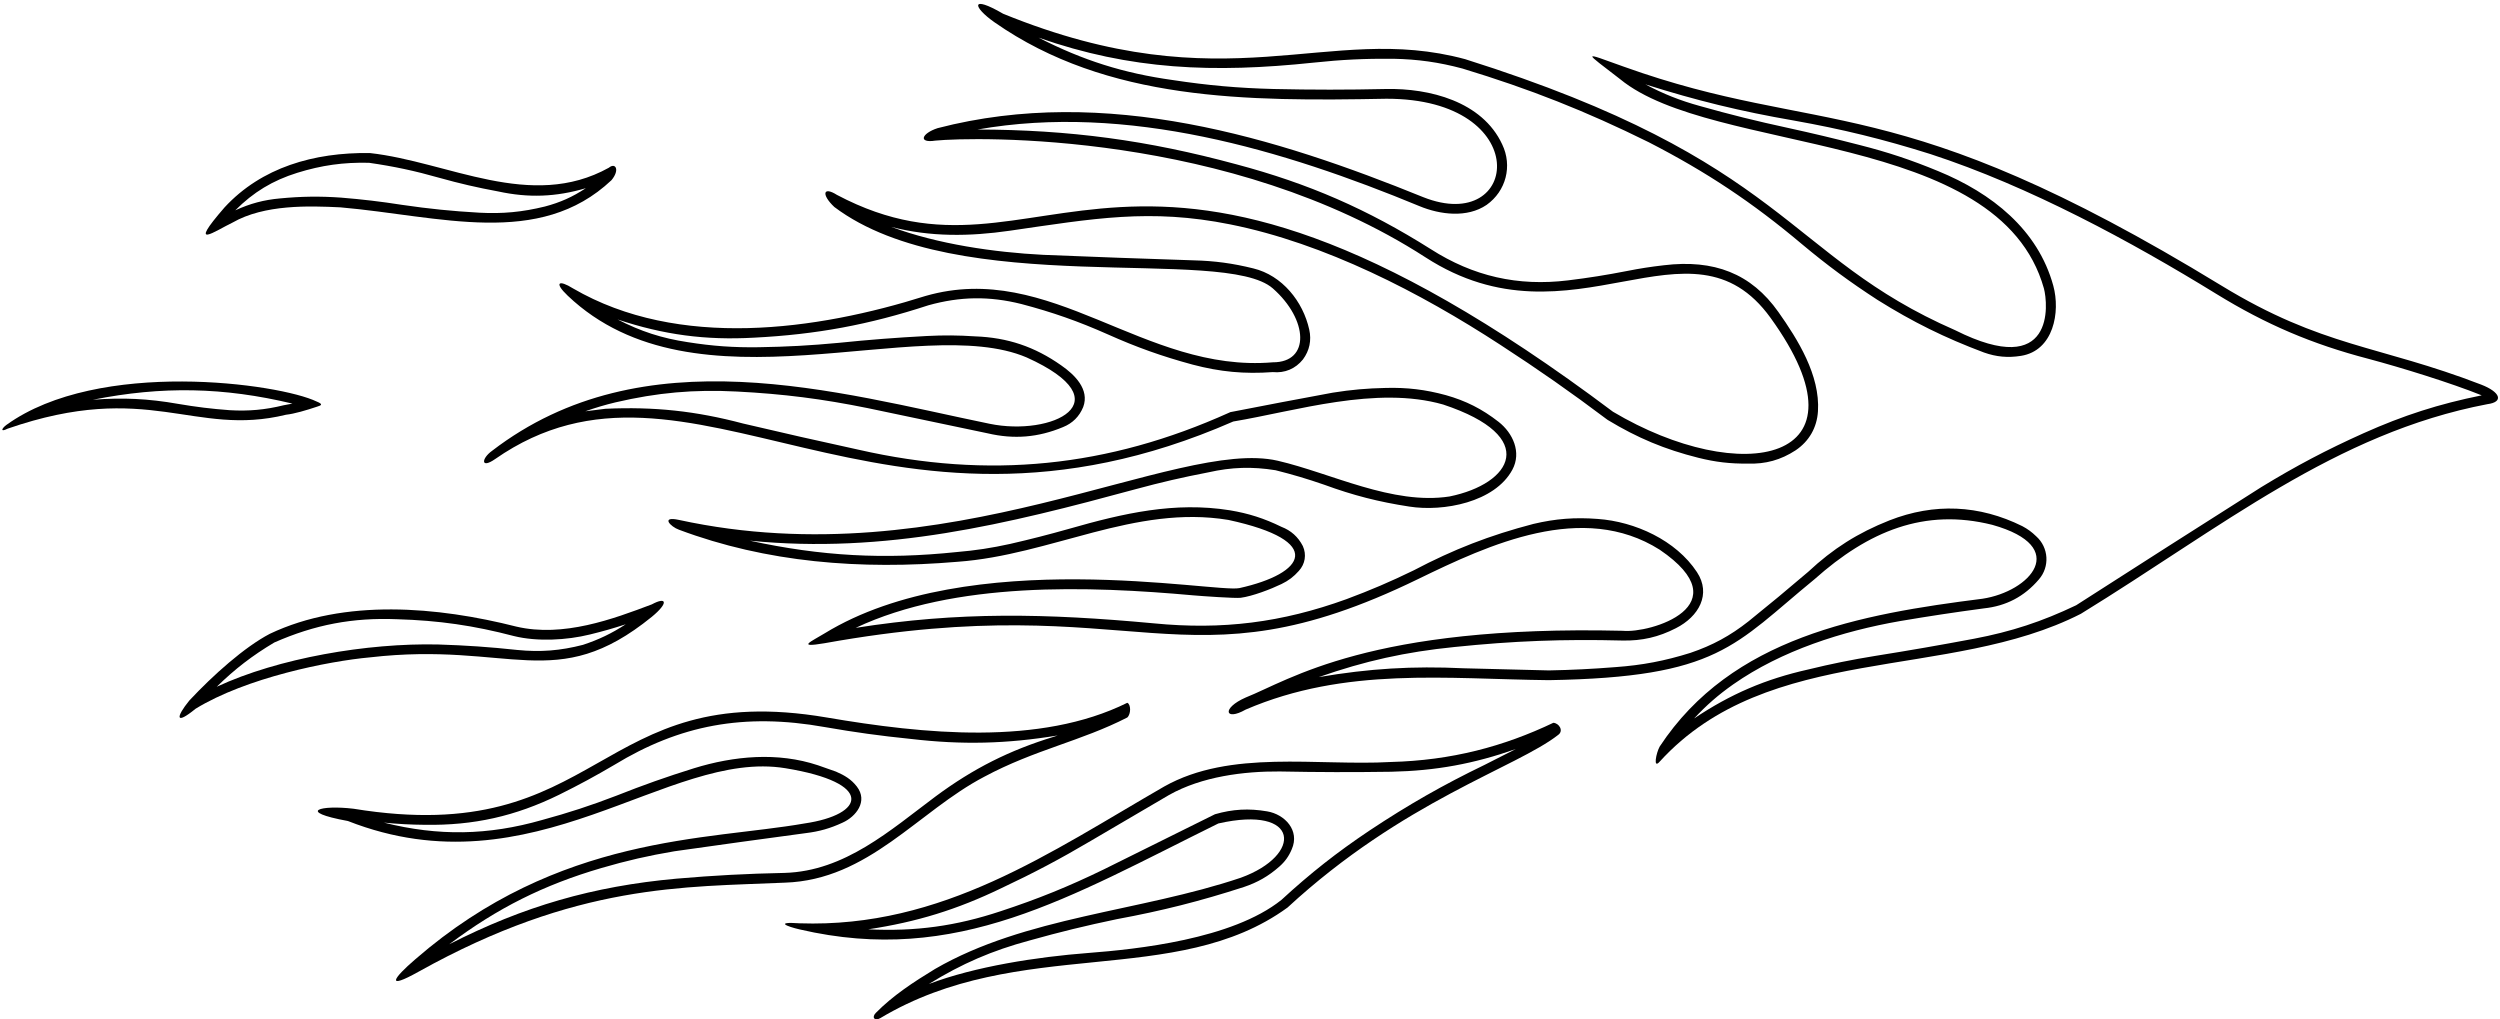 <?xml version="1.0" encoding="UTF-8"?>
<svg xmlns="http://www.w3.org/2000/svg" xmlns:xlink="http://www.w3.org/1999/xlink" width="547pt" height="223pt" viewBox="0 0 547 223" version="1.1">
<g id="surface1">
<path style=" stroke:none;fill-rule:nonzero;fill:rgb(0%,0%,0%);fill-opacity:1;" d="M 246.648 156.988 C 247.473 156.246 247.473 154.102 246.648 153.773 C 227.508 163.258 202.031 160.594 180.895 156.988 C 130.074 148.328 132.086 185.863 77.359 176.953 C 70.223 176.09 64.652 177.531 76.121 179.637 C 116.875 195.613 146.047 163.871 171.824 168.082 C 191.48 171.289 189.27 178.234 176.027 180.172 C 154.828 183.887 122.281 182.605 90.891 209.871 C 85.98 214.078 84.273 216.688 91.586 212.609 C 126.273 193.258 149.629 194.113 171.738 193.125 C 190.082 192.52 200.863 177.531 215.383 169.941 C 226.465 164.004 236.504 162.188 246.648 156.988 Z M 171.672 190.992 C 163.328 191.164 156.285 191.539 147.973 192.254 C 129.758 193.91 114.586 198.293 98.293 206.605 C 108.82 198.695 118.961 193.617 131.598 189.922 C 137.129 188.305 141.879 187.215 147.562 186.258 C 157.672 184.824 166.207 183.645 176.324 182.285 C 179.25 181.934 181.68 181.242 184.352 179.996 C 187.285 178.684 189.973 175.324 187.473 172.09 C 186.266 170.527 184.812 169.648 182.91 168.828 L 178.98 167.445 C 170.133 164.5 160.602 165.387 151.805 168.105 C 145.785 169.984 140.762 171.762 134.898 174.086 C 129.273 176.25 124.43 177.832 118.613 179.414 C 106.77 182.801 95.93 182.98 83.98 179.988 C 87.121 180.297 89.789 180.441 92.949 180.469 C 103.641 180.637 112.754 178.594 122.352 173.883 C 126.676 171.742 130.262 169.801 134.422 167.352 C 148.691 158.668 162.75 155.914 180.527 159.094 C 187.066 160.234 192.621 161.004 199.223 161.672 C 210.512 162.996 220.219 162.766 231.43 160.918 C 231.152 161.012 230.922 161.09 230.645 161.18 C 220.84 164.176 212.973 168.141 204.734 174.238 C 194.82 181.637 184.848 190.613 171.672 190.992 "/>
<path style=" stroke:none;fill-rule:nonzero;fill:rgb(0%,0%,0%);fill-opacity:1;" d="M 62.59 90.742 C 64.398 90.547 67.027 89.77 69.418 88.965 C 70.336 88.699 70.742 88.445 69.312 87.867 C 61.148 83.906 21.598 78.406 1.402 92.973 C 0.363 93.746 -0.012 94.637 1.656 93.797 C 32.496 83.113 42.398 95.684 62.59 90.742 Z M 38.938 88.363 C 32.465 87.223 26.863 86.953 20.312 87.465 C 35.488 84.445 48.93 84.703 63.984 88.309 C 63.312 88.426 62.75 88.531 62.082 88.668 C 58.012 89.668 54.438 89.996 50.254 89.75 C 46.254 89.453 42.891 89.039 38.938 88.363 "/>
<path style=" stroke:none;fill-rule:nonzero;fill:rgb(0%,0%,0%);fill-opacity:1;" d="M 50.883 48.699 C 57.859 44.699 67.617 45.035 74.473 45.367 C 96.25 47.266 117.949 54.359 133.789 39.426 C 135.688 37.145 134.668 35.492 133.211 36.703 C 116.133 46.191 98.066 35.383 80.906 33.484 C 68.695 33.32 57.227 36.621 49.145 45.367 C 40.758 55.02 47.148 50.48 50.883 48.699 Z M 65.047 37.809 C 70.391 36.152 75.141 35.488 80.734 35.617 C 86.211 36.406 90.789 37.387 96.109 38.902 C 100.59 40.156 104.422 41.043 108.996 41.887 C 115.664 43.332 121.641 43.109 128.184 41.172 C 125.289 43.09 122.57 44.305 119.215 45.188 C 114.289 46.398 109.969 46.809 104.906 46.539 C 98.93 46.203 93.898 45.691 87.98 44.824 C 83.305 44.094 79.336 43.625 74.617 43.238 C 69.945 42.914 65.973 42.965 61.309 43.41 C 57.727 43.73 54.738 44.527 51.473 46.027 C 55.453 42.035 59.668 39.484 65.047 37.809 "/>
<path style=" stroke:none;fill-rule:nonzero;fill:rgb(0%,0%,0%);fill-opacity:1;" d="M 142.617 134.961 C 146.328 131.91 145.914 130.465 142.617 132.238 C 134.117 135.457 123.23 139.5 112.996 137.105 C 95.758 132.734 75.379 130.918 59.043 138.676 C 53.516 141.562 46.648 147.688 41.418 153.285 C 38.48 156.898 38.273 158.773 42.781 155.082 C 53.875 148.277 71.832 144.656 80.949 143.832 C 111.719 140.281 121.578 152.039 142.617 134.961 Z M 60.016 140.578 C 68.891 136.668 77.195 135.094 86.883 135.488 C 95.984 135.754 103.652 136.859 112.457 139.172 C 117.555 140.434 124.02 140.078 129.07 138.828 C 131.855 138.148 134.188 137.48 136.914 136.59 C 133.852 138.59 131.035 139.941 127.559 141.09 C 122.625 142.375 118.25 142.715 113.176 142.211 C 107.105 141.559 101.957 141.203 95.855 141.012 C 80.367 140.664 60.906 143.977 47.418 150.266 C 51.426 146.352 55.207 143.445 60.016 140.578 "/>
<path style=" stroke:none;fill-rule:nonzero;fill:rgb(0%,0%,0%);fill-opacity:1;" d="M 339.875 158.145 C 328.984 163.344 317.547 166.383 304.316 166.723 C 288.148 167.633 269.254 163.918 254.734 172.086 C 229.82 186.441 206.223 203.09 174.957 202.02 C 169.387 201.637 172.223 202.719 174.957 203.355 C 209.387 211.387 233.953 196.273 266.57 180.176 C 284.5 176.102 285.121 187.102 271.48 192.051 C 249.453 199.477 224.375 200.551 204.574 212.016 C 199.844 214.895 195.371 217.824 191.625 221.625 C 190.637 222.629 191.402 223.484 192.617 222.762 C 223.07 204.566 257.211 216.391 281.711 198.57 C 306.996 175.223 331.789 167.961 340.945 160.785 C 342.184 159.879 341.113 158.227 339.875 158.145 Z M 324.898 167.32 C 315.695 171.77 308.18 176.059 299.664 181.711 C 292.484 186.52 286.73 191.051 280.371 196.902 C 269.586 205.535 248.621 207.703 238.141 208.508 C 226.953 209.363 213.281 211.473 203.227 215.305 C 210.441 210.848 217.098 207.973 225.289 205.773 C 231.938 203.906 237.605 202.523 244.367 201.113 C 254.285 199.277 262.562 197.184 272.16 194.078 C 275.156 193.074 277.527 191.715 279.902 189.629 C 281.152 188.531 282 187.352 282.641 185.812 C 284.445 181.711 281.137 178.172 277.234 177.523 C 273.242 176.84 269.727 177.035 265.836 178.156 L 241.539 190.211 C 233.828 193.965 227.105 196.691 218.961 199.367 C 209.137 202.633 200.297 203.84 189.957 203.336 C 200.602 201.734 209.402 199.016 219.09 194.336 C 226.145 191.02 231.969 187.941 238.68 183.977 L 255.785 173.945 C 262.965 169.895 272.172 168.742 279.988 168.797 C 288.566 168.965 295.809 168.984 304.387 168.859 C 314.176 168.645 322.434 167.137 331.668 163.883 L 324.898 167.32 "/>
<path style=" stroke:none;fill-rule:nonzero;fill:rgb(0%,0%,0%);fill-opacity:1;" d="M 542.871 84.148 C 520.426 75.484 508.195 76.016 486.051 62.492 C 414.391 18.734 398.867 30.211 355.305 14.594 C 345.996 11.258 346.504 11.129 354.477 17.316 C 374.746 33.98 437.418 28.234 447.207 63.105 C 448.113 66.484 449.684 83.234 427.82 72.262 C 390.613 56.008 391.383 35.273 320.57 12.945 C 290.375 4.777 268.566 23.023 219.484 3.008 C 212.289 -1.191 212.777 1.496 217.609 4.887 C 242.277 22.129 272.801 22.184 303.328 21.605 C 335.832 21.551 332.613 51.555 311.41 43.141 C 279.32 30.105 241.945 18.473 205.152 28.039 C 201.605 29.195 200.836 31.367 204.656 30.766 C 213.152 29.938 269.117 28.645 311.906 56.312 C 344.129 77.145 369.828 45.223 387.395 69.539 C 410.578 101.633 380.684 106.609 352.91 90.082 C 245.578 9.449 229.488 67.145 183.125 42.645 C 180.043 40.691 179.688 42.59 182.547 45.285 C 209.688 65.715 267.746 53.652 278.496 63.105 C 286.25 69.926 286.719 79.301 278.496 79.273 C 250.195 81.664 229.984 56.859 202.512 64.754 C 178.754 72.262 148.473 76.551 125.375 63.105 C 122.266 61.152 121.152 61.781 124.219 64.699 C 152.27 91.375 201.164 68.246 224.621 78.203 C 246.211 87.938 230.094 95.527 216.535 92.723 C 183.207 85.875 140.801 73.168 107.637 98.66 C 105.297 100.34 105.152 102.656 108.324 100.449 C 150.949 70.777 192.062 126.273 269.832 92.227 C 283.488 89.949 301.172 84.328 315.781 88.516 C 337.008 95.566 330.801 105.852 317.152 108.629 C 304.691 110.551 291.301 103.535 279.566 100.809 C 257.375 95.691 207.406 126.574 148.555 113.758 C 144.477 112.871 146.688 115.242 148.555 115.902 C 167.695 123.082 188.238 124.73 209.523 122.918 C 229.984 121.434 248.301 110.379 268.762 113.758 C 290.156 118.379 285.508 125.492 271.184 128.676 C 265.984 129.785 212.137 119.148 180.402 138.594 C 177.59 140.316 174.078 141.809 180.402 140.738 C 249.73 128.254 258.504 151.902 310.258 126.711 C 325.84 119.129 346.309 109.633 363.141 120.277 C 381.207 132.57 360.996 138.621 355.055 138.016 C 299.695 136.695 282.125 148.82 272.555 152.617 C 267.191 154.969 268.016 157.855 272.555 155.258 C 294.418 145.852 316.527 148.574 338.887 148.82 C 376.176 148.191 379.395 141.148 397.047 126.711 C 408.816 116.234 421.055 111.117 435.906 114.832 C 453.176 119.672 444.129 129.434 433.762 131.004 C 407.031 134.383 378.898 139.418 363.141 163.344 C 362.379 164.684 361.633 168.395 363.141 166.641 C 386.98 140.488 426.336 149.07 455.293 134.301 C 486.121 115.355 510.98 94.785 544.23 88.434 C 547.859 87.965 547.141 85.797 542.871 84.148 Z M 517.164 94.781 C 509.035 98.43 502.363 101.945 494.758 106.59 C 480.496 115.633 468.477 123.305 454.262 132.43 C 446.789 136.004 440.07 138.207 431.934 139.75 C 424.344 141.18 417.918 142.297 410.293 143.512 C 405.109 144.355 400.762 145.234 395.656 146.477 C 386.277 148.578 378.656 151.848 370.672 157.199 C 373.395 154.277 375.953 152.047 379.219 149.746 C 389.828 142.32 403.117 138.098 415.754 135.887 C 422.176 134.801 427.617 133.977 434.07 133.113 C 438.941 132.605 442.922 130.512 446.098 126.789 C 448.527 124.012 448.27 119.801 445.516 117.34 C 444.57 116.414 443.656 115.746 442.488 115.125 C 433.051 110.449 423.223 110.02 413.414 113.859 C 406.492 116.602 401.066 120.035 395.625 125.121 C 391.094 128.988 387.223 132.203 382.586 135.938 C 378.57 139.105 374.707 141.203 369.863 142.848 C 364.254 144.605 359.336 145.543 353.473 145.965 C 348.355 146.371 344.027 146.586 338.898 146.688 L 320.238 146.219 C 309.062 145.688 299.566 146.27 288.539 148.152 C 298.656 144.613 307.566 142.637 318.23 141.566 C 331.113 140.234 342.066 139.812 355.012 140.148 C 359.262 140.234 362.895 139.398 366.68 137.453 C 371.73 134.898 374.457 129.984 371.293 125.18 C 366.711 118.211 357.73 114.121 349.574 113.543 C 344.609 113.16 340.359 113.488 335.512 114.633 C 325.934 117.137 318.074 120.188 309.312 124.797 C 304.258 127.258 299.891 129.129 294.621 131.09 C 280.461 136.223 267.449 137.859 252.457 136.387 C 228.785 134.195 209.816 133.809 187.223 137.375 C 209.004 127.133 238.305 128.211 261.18 130.27 C 262.93 130.426 270.336 130.945 271.461 130.797 C 274.016 130.465 278.09 128.906 280.395 127.785 C 281.91 127.059 283.066 126.18 284.18 124.922 C 285.57 123.41 285.906 121.348 285.062 119.477 C 284.02 117.461 282.48 116.078 280.359 115.262 C 276.609 113.426 273.203 112.336 269.082 111.648 C 257.02 109.727 245.867 112.281 233.906 115.707 C 229.398 116.98 225.566 117.961 221.004 119.012 C 216.945 119.906 213.469 120.438 209.328 120.789 C 193.406 122.449 179.699 121.695 164.059 118.301 C 193.734 121.266 220.312 114.68 248.469 107.035 C 254.016 105.527 258.75 104.434 264.395 103.348 C 269.469 102.203 273.953 102.062 279.09 102.887 C 282.879 103.84 286.047 104.781 289.742 106.059 C 296.09 108.387 301.652 109.812 308.336 110.836 C 315.801 112.02 327.078 109.902 330.91 102.766 C 332.949 98.973 331.031 94.754 327.883 92.293 C 324.273 89.48 320.746 87.695 316.34 86.453 C 311.848 85.234 307.895 84.762 303.242 84.879 C 299.125 84.961 295.652 85.27 291.586 85.918 C 283.703 87.375 277.055 88.637 269.188 90.176 L 268.969 90.277 C 242.391 102.262 216.32 104.879 187.895 98.406 C 178.977 96.461 171.461 94.758 162.574 92.664 C 152.242 89.926 143.145 88.949 132.465 89.441 L 128.059 89.992 C 130.348 89.188 132.312 88.605 134.672 88.035 C 143.84 85.895 151.848 85.18 161.25 85.668 C 171.391 86.191 179.926 87.277 189.875 89.301 L 216.109 94.812 C 221.863 96.16 227.137 95.727 232.59 93.449 C 234.676 92.609 236.152 91.141 237.004 89.062 C 238.461 85.184 235.086 81.945 232.18 79.934 C 226.398 75.859 220.449 73.855 213.383 73.598 C 209.672 73.352 206.527 73.324 202.812 73.516 C 196.008 73.879 190.273 74.324 183.496 75.016 C 177.363 75.594 172.168 75.879 166.008 75.973 C 160.523 76.055 155.883 75.723 150.465 74.863 C 144.832 74.016 140.18 72.508 135.117 69.895 C 145.223 73.262 154.336 74.477 164.969 73.883 C 178.641 73.188 190.125 71.055 203.133 66.797 C 210.102 64.852 216.461 64.762 223.48 66.52 C 230.297 68.316 235.934 70.297 242.375 73.156 C 248.699 75.984 254.23 77.957 260.918 79.77 C 266.945 81.367 272.277 81.867 278.5 81.414 C 281.105 81.676 283.453 80.688 285.09 78.637 C 286.52 76.695 286.984 74.48 286.465 72.129 C 285.109 65.961 280.539 60.258 274.23 58.727 C 269.711 57.609 265.781 57.078 261.129 56.961 C 249.574 56.59 239.82 56.23 228.27 55.758 C 217.477 55.211 205.148 53.406 195.012 49.641 C 203.531 51.875 212.199 51.746 220.867 50.492 C 239.301 47.824 251.598 45.57 269.16 49.094 C 289.91 53.254 310.727 64.016 328.293 75.461 C 336.688 80.914 343.621 85.766 351.625 91.785 L 351.805 91.906 C 358.281 95.832 364.266 98.328 371.609 100.168 C 375.332 101.102 378.586 101.48 382.422 101.434 C 386.301 101.57 389.641 100.645 392.891 98.523 C 395.852 96.52 397.543 93.562 397.77 89.992 C 398.266 82.098 393.344 74.266 389.121 68.281 C 383.152 59.824 375.027 56.711 364.043 58.039 C 361.184 58.367 358.777 58.742 355.957 59.301 C 351.453 60.18 347.625 60.789 343.074 61.348 C 332.109 62.684 322.352 60.461 313.047 54.508 C 299.195 45.773 286.348 40.168 270.527 35.953 C 251.07 30.676 234.023 28.387 213.863 28.34 C 246.578 22.559 280.75 32.762 310.594 45.109 C 315.086 46.969 321 47.738 325.273 44.828 C 329.527 41.805 330.945 36.305 328.684 31.598 C 324.316 22.156 312.688 19.281 303.289 19.473 C 294.629 19.664 287.316 19.664 278.66 19.473 C 270.871 19.27 264.305 18.688 256.605 17.516 C 245.832 16.016 236.922 13.203 227.242 8.238 C 247.449 15.328 265.555 16.008 287.422 13.703 C 293.523 13.051 298.715 12.801 304.852 12.859 C 310.238 12.969 314.781 13.609 319.984 14.996 C 334.754 19.477 346.922 24.285 360.758 31.125 C 373.395 37.617 383.461 44.316 394.324 53.469 C 399.844 58.078 404.742 61.691 410.777 65.605 C 418.535 70.461 425.508 73.902 434.074 77.121 C 436.801 78.09 439.328 78.32 442.184 77.863 C 449.34 76.73 450.832 68.266 449.262 62.523 C 445.902 50.242 435.82 42.25 424.039 37.426 C 418.145 34.988 413.02 33.285 406.836 31.715 C 401.344 30.297 396.688 29.184 391.148 27.973 C 384.34 26.504 378.629 25.082 371.922 23.191 C 367.566 21.988 363.996 20.57 360.004 18.457 C 371.207 22.008 380.875 24.363 392.453 26.367 C 403.133 28.27 412.047 30.457 422.391 33.715 C 444.047 40.773 466.371 52.895 484.934 64.309 C 495.816 71 505.871 75.289 518.234 78.516 C 525.426 80.441 536.172 83.754 543 86.5 C 533.633 88.391 525.891 90.875 517.164 94.781 "/>
</g>
</svg>
